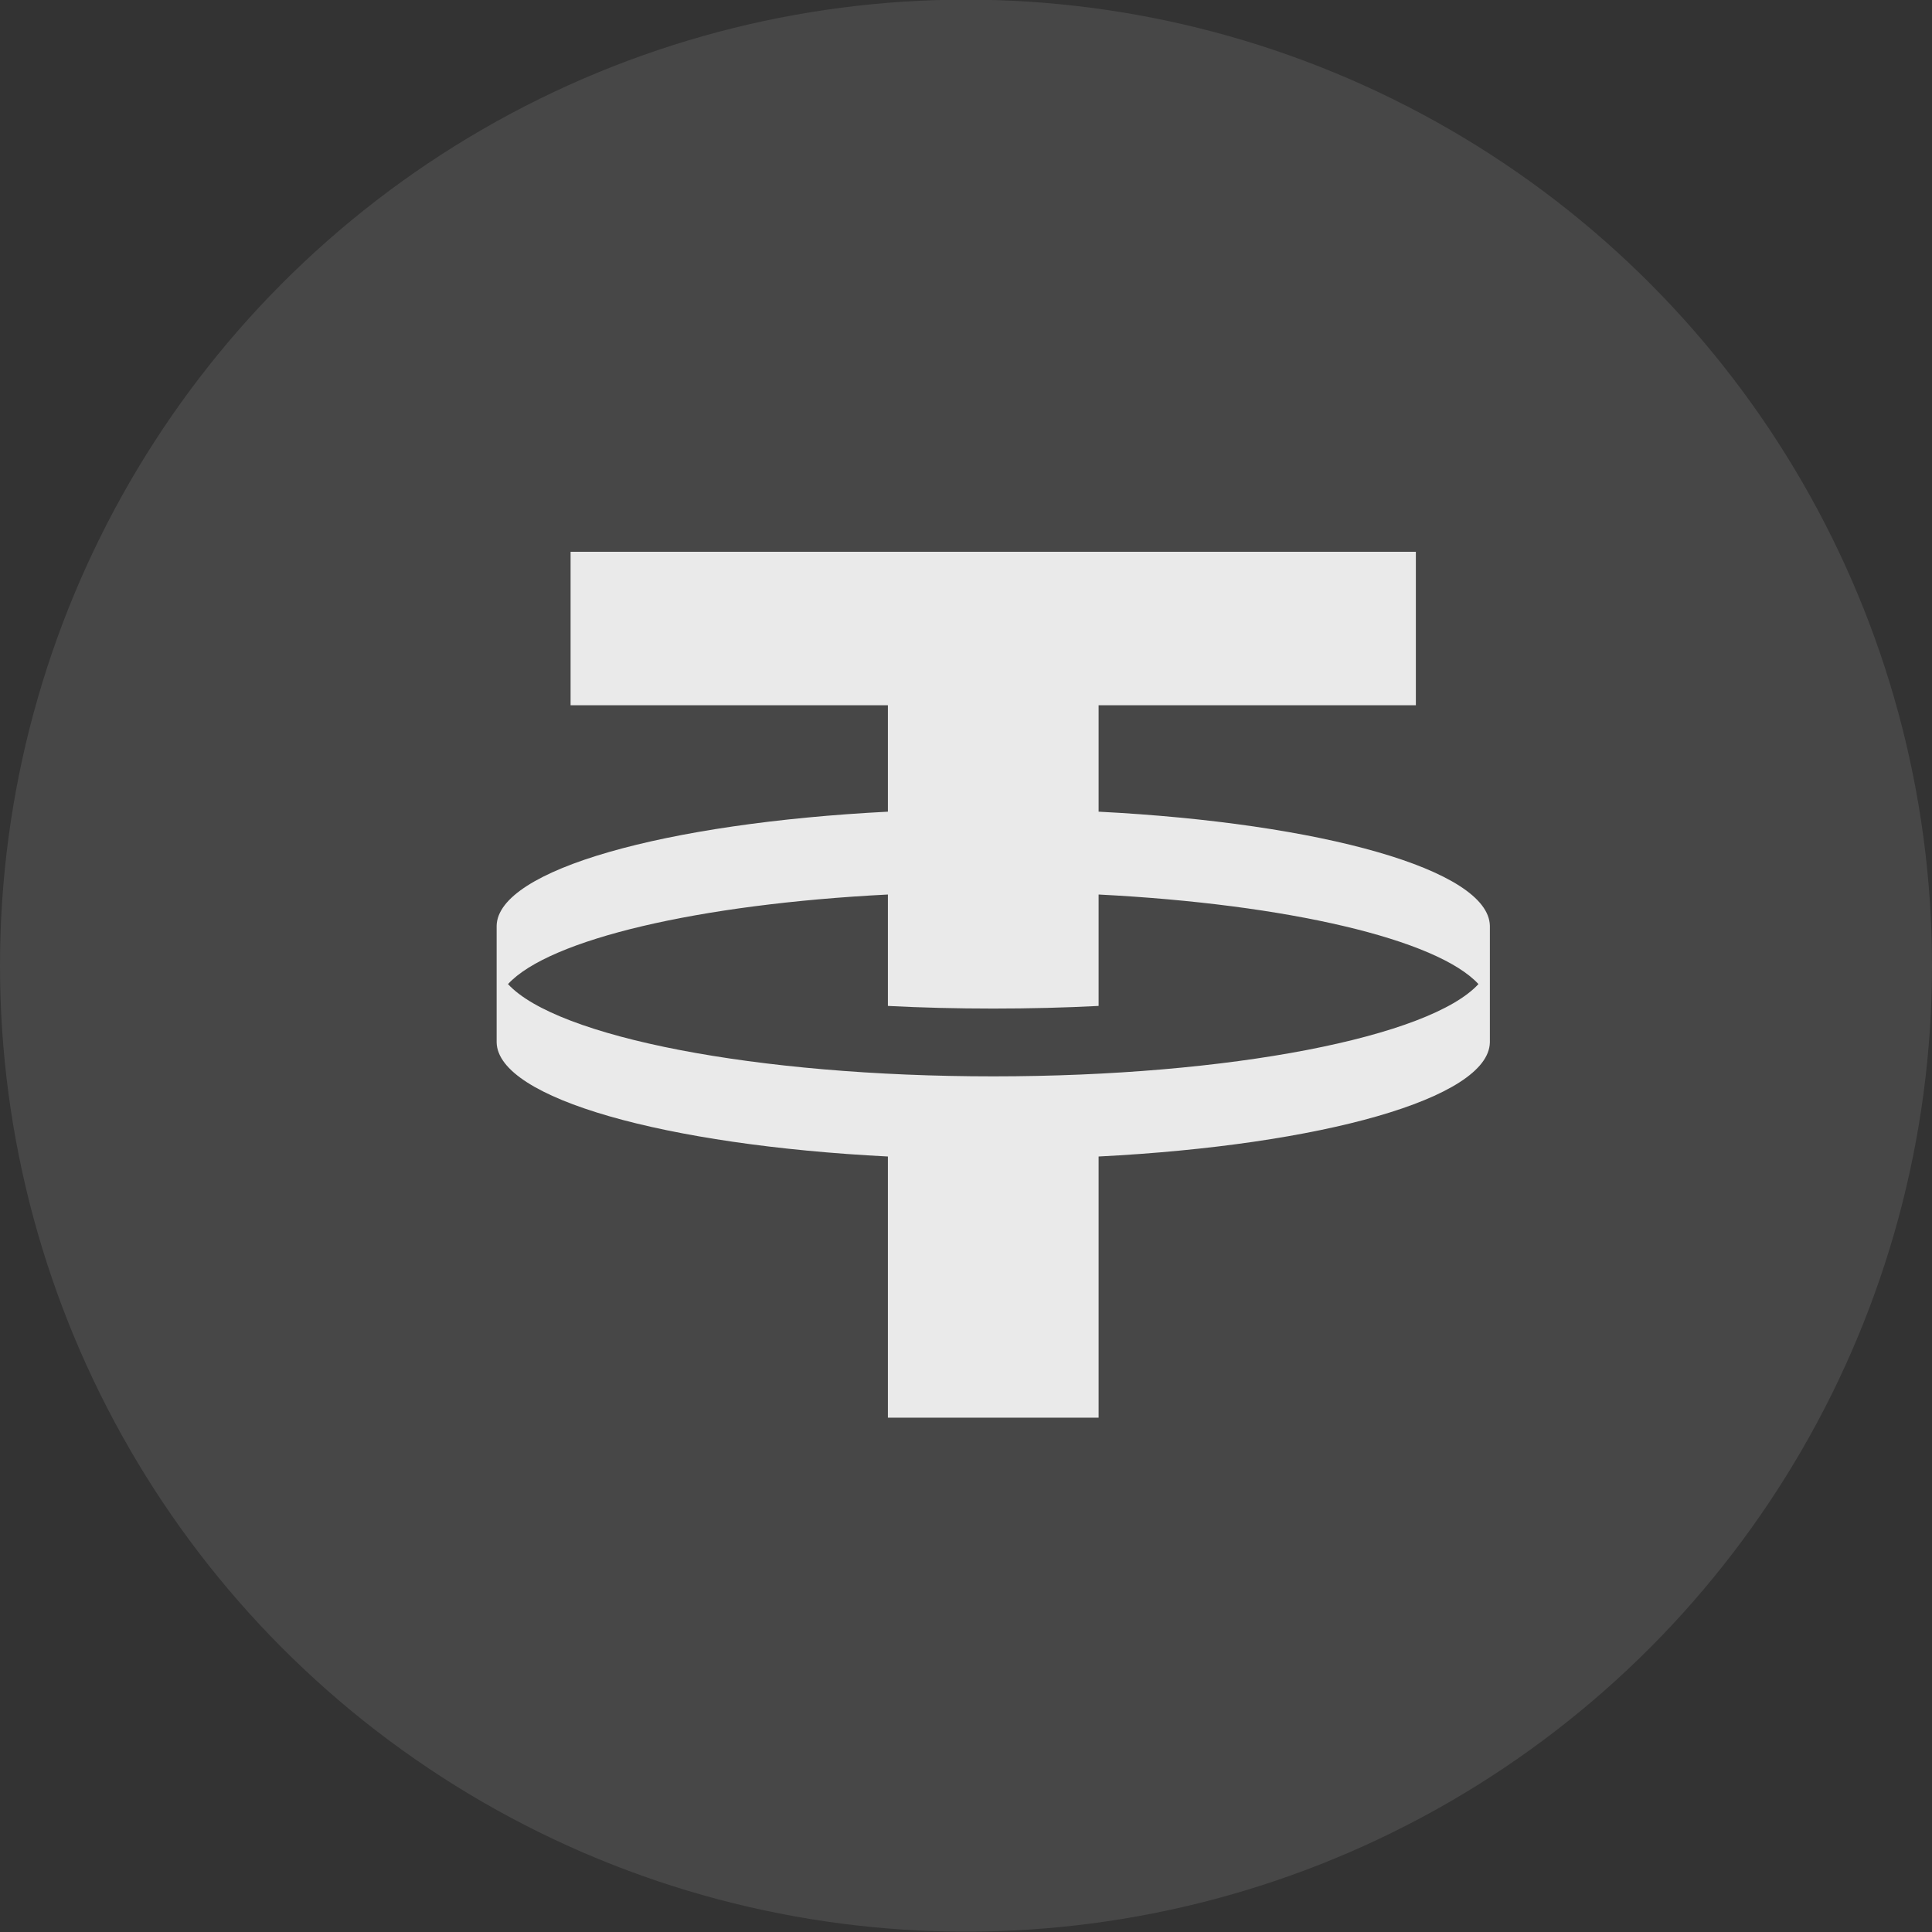 <svg width="33" height="33" viewBox="0 0 33 33" fill="none" xmlns="http://www.w3.org/2000/svg">
<rect x="0" y="0" width="33" height="33" fill="#333333" stroke="none"/>
<circle cx="16.5" cy="16.494" r="16.5" fill="white" fill-opacity="0.1"/>
<path fill-rule="evenodd" clip-rule="evenodd" d="M24.184 12.046V9.425H9.746V12.046H15.166V13.864C11.36 14.059 8.504 14.856 8.483 15.812L8.483 17.806C8.504 18.762 11.36 19.56 15.166 19.754V24.215H18.765V19.754C22.571 19.56 25.427 18.762 25.448 17.806L25.448 15.812C25.427 14.856 22.571 14.059 18.765 13.864V12.046H24.184ZM25.253 16.809C24.423 17.71 21.027 18.385 16.965 18.385C12.903 18.385 9.508 17.71 8.677 16.809C9.382 16.045 11.93 15.444 15.166 15.279V17.182C15.746 17.212 16.348 17.227 16.965 17.227C17.583 17.227 18.185 17.212 18.765 17.182V15.279C22 15.444 24.549 16.045 25.253 16.809Z" fill="#EAEAEA"/>
</svg>
